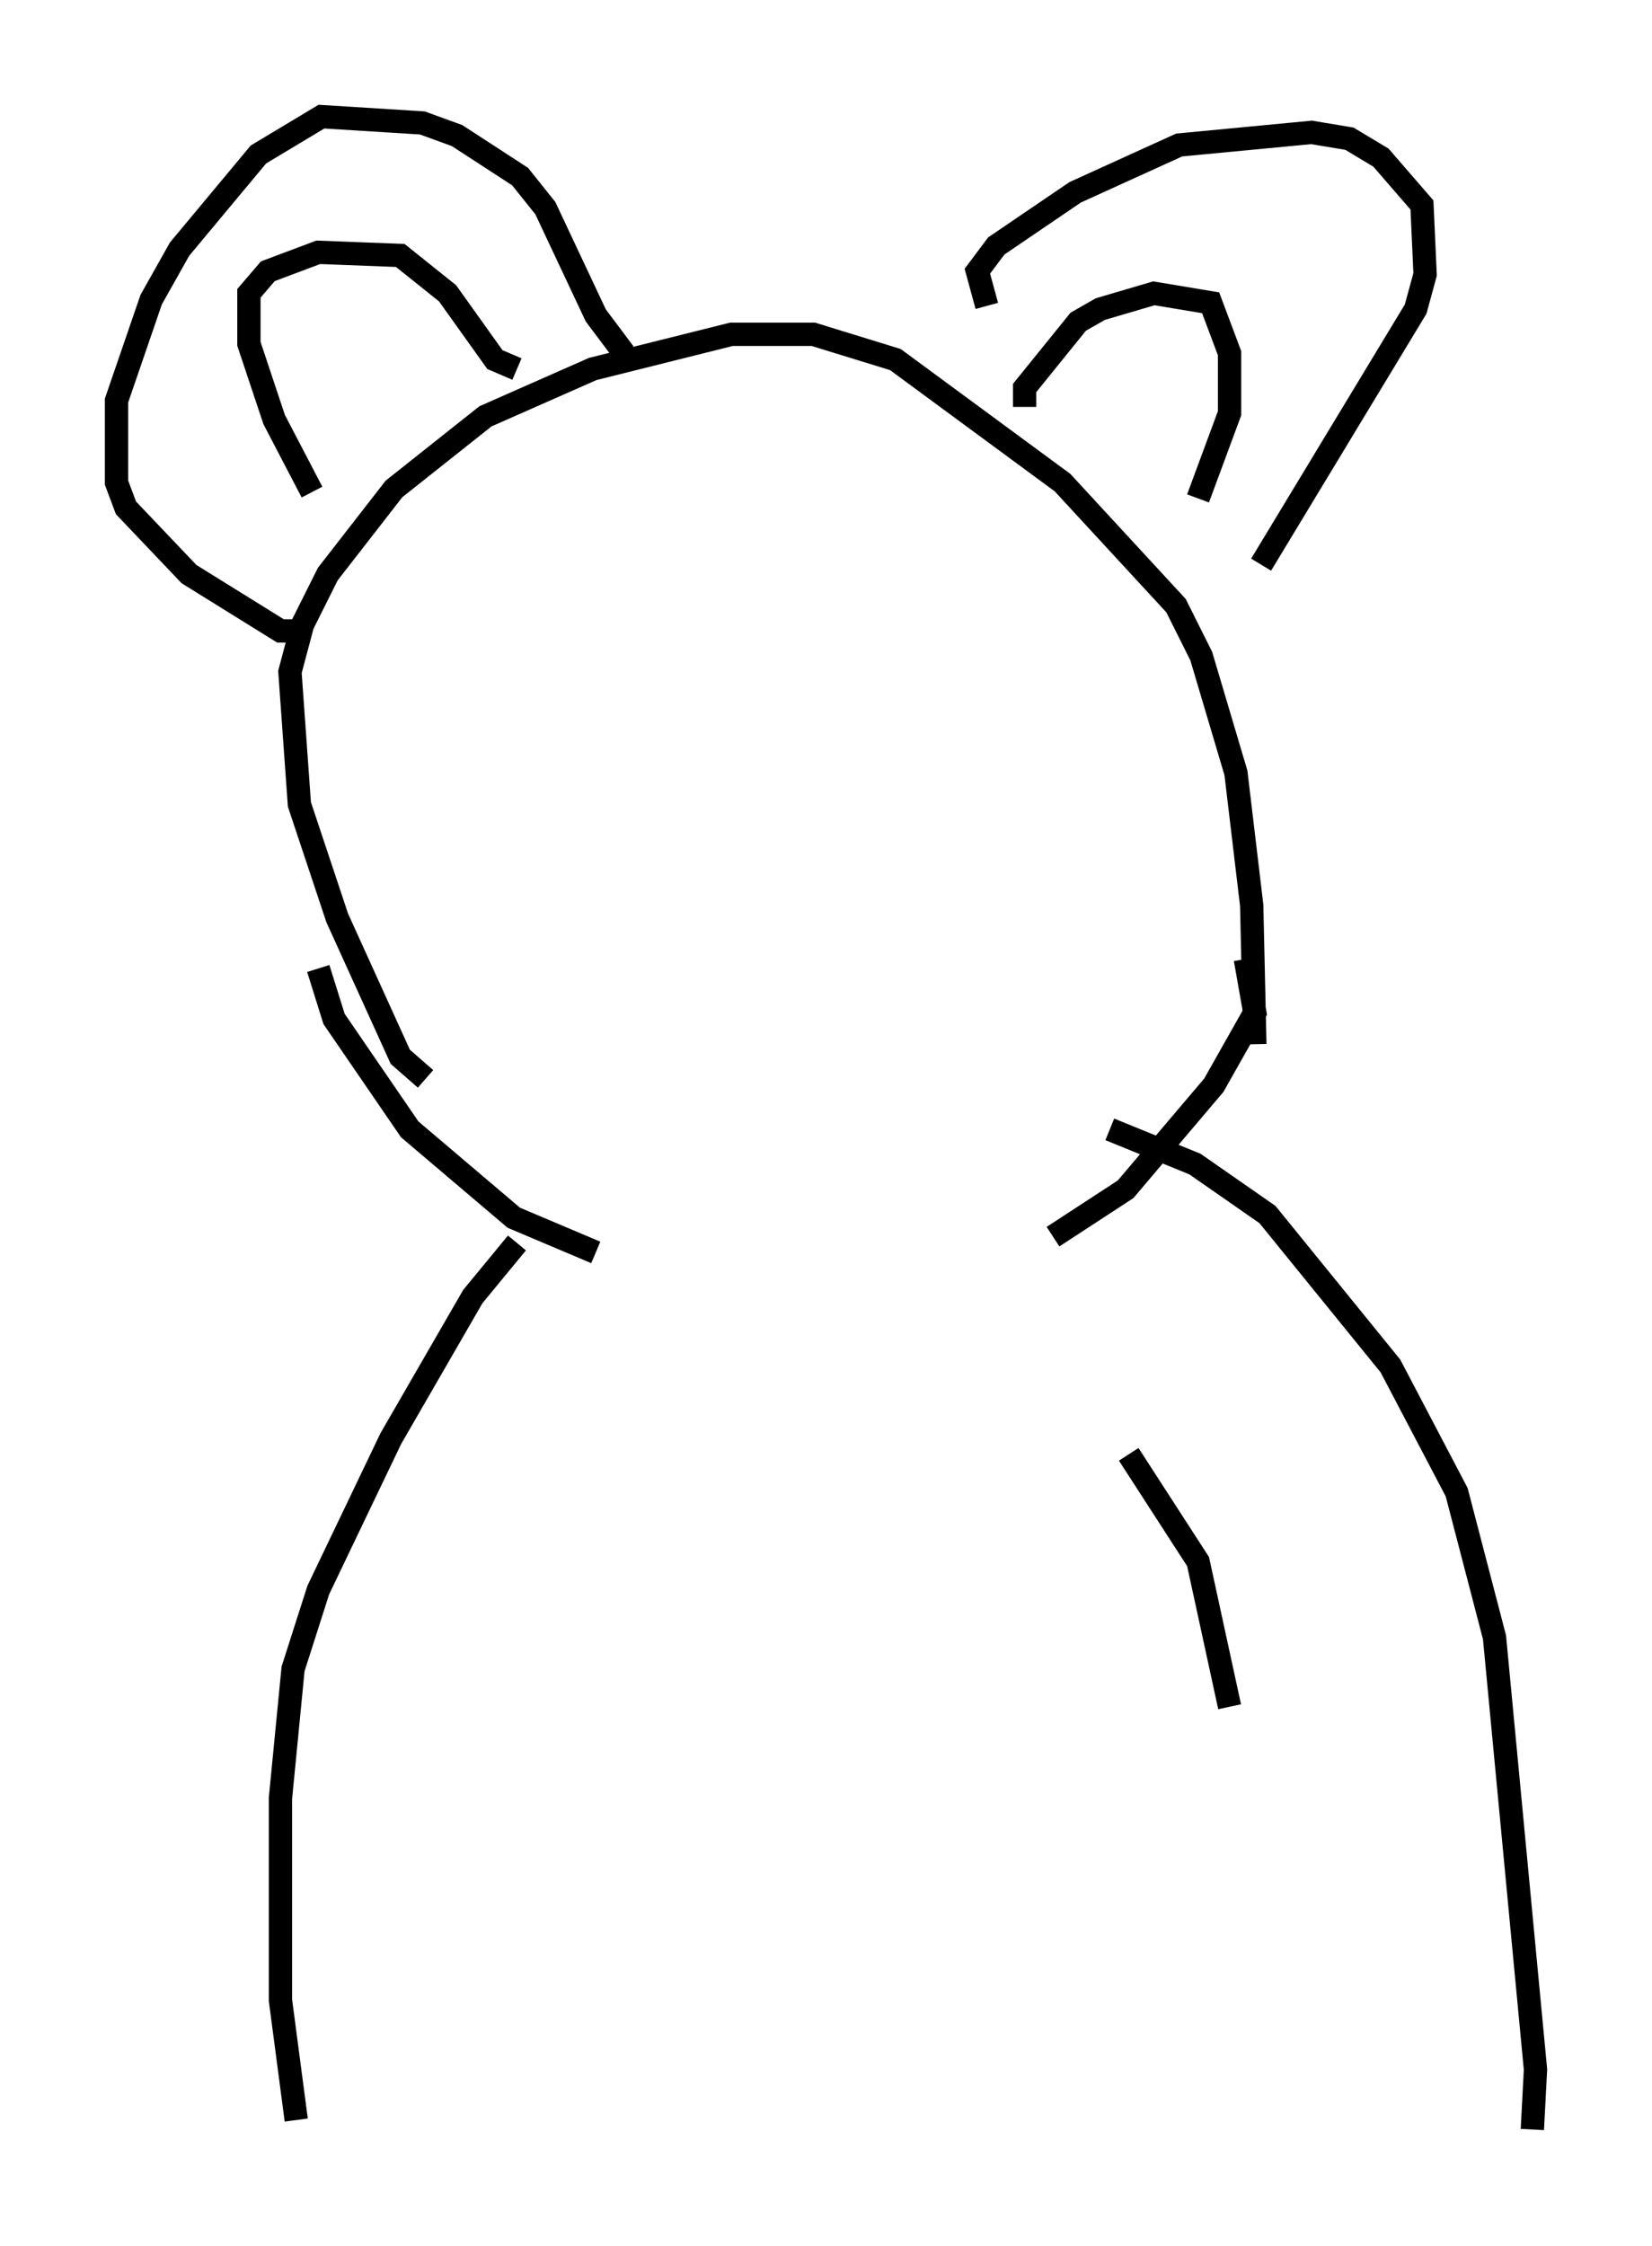 <?xml version="1.0" encoding="utf-8" ?>
<svg baseProfile="full" height="96.332" version="1.1" width="70.892" xmlns="http://www.w3.org/2000/svg" xmlns:ev="http://www.w3.org/2001/xml-events" xmlns:xlink="http://www.w3.org/1999/xlink"><defs /><rect fill="white" height="96.332" width="70.892" x="0" y="0" /><path d="M18.938, 46.272 m-0.677, 0.0 l-1.083, -0.947 -2.706, -5.954 l-1.624, -4.871 -0.406, -5.683 l0.541, -2.03 1.083, -2.165 l2.842, -3.654 3.924, -3.112 l4.601, -2.03 5.954, -1.488 l3.518, 0.0 3.518, 1.083 l7.172, 5.277 4.871, 5.277 l1.083, 2.165 1.488, 5.007 l0.677, 5.683 0.135, 5.954 m-11.502, -31.664 l-0.406, -1.488 0.812, -1.083 l3.383, -2.3 4.465, -2.03 l5.683, -0.541 1.624, 0.271 l1.353, 0.812 1.759, 2.03 l0.135, 2.977 -0.406, 1.488 l-6.631, 10.961 m-27.334, -9.066 l-1.218, -1.624 -2.165, -4.601 l-1.083, -1.353 -2.706, -1.759 l-1.488, -0.541 -4.33, -0.271 l-2.706, 1.624 -3.383, 4.059 l-1.218, 2.165 -1.488, 4.33 l0.0, 3.518 0.406, 1.083 l2.706, 2.842 3.924, 2.436 l1.218, 0.0 m0.135, -5.954 l-1.624, -3.112 -1.083, -3.248 l0.0, -2.165 0.812, -0.947 l2.165, -0.812 3.518, 0.135 l2.03, 1.624 2.03, 2.842 l0.947, 0.406 m21.786, 1.624 l0.0, -0.812 2.3, -2.842 l0.947, -0.541 2.3, -0.677 l2.436, 0.406 0.812, 2.165 l0.0, 2.571 -1.353, 3.654 m2.03, 19.756 l0.406, 2.3 -1.759, 3.112 l-3.789, 4.465 -3.112, 2.03 m-31.529, -11.502 l0.677, 2.165 3.248, 4.736 l4.465, 3.789 3.518, 1.488 m-3.383, -0.406 l-1.894, 2.3 -3.518, 6.089 l-3.112, 6.495 -1.083, 3.383 l-0.541, 5.548 0.0, 8.66 l0.677, 5.142 m34.912, -42.489 l3.654, 1.488 3.112, 2.165 l5.277, 6.495 2.842, 5.413 l1.624, 6.225 1.759, 18.538 l-0.135, 2.571 m-17.321, -28.958 l2.977, 4.601 1.353, 6.225 " fill="none" stroke="black" stroke-width="1" /></svg>